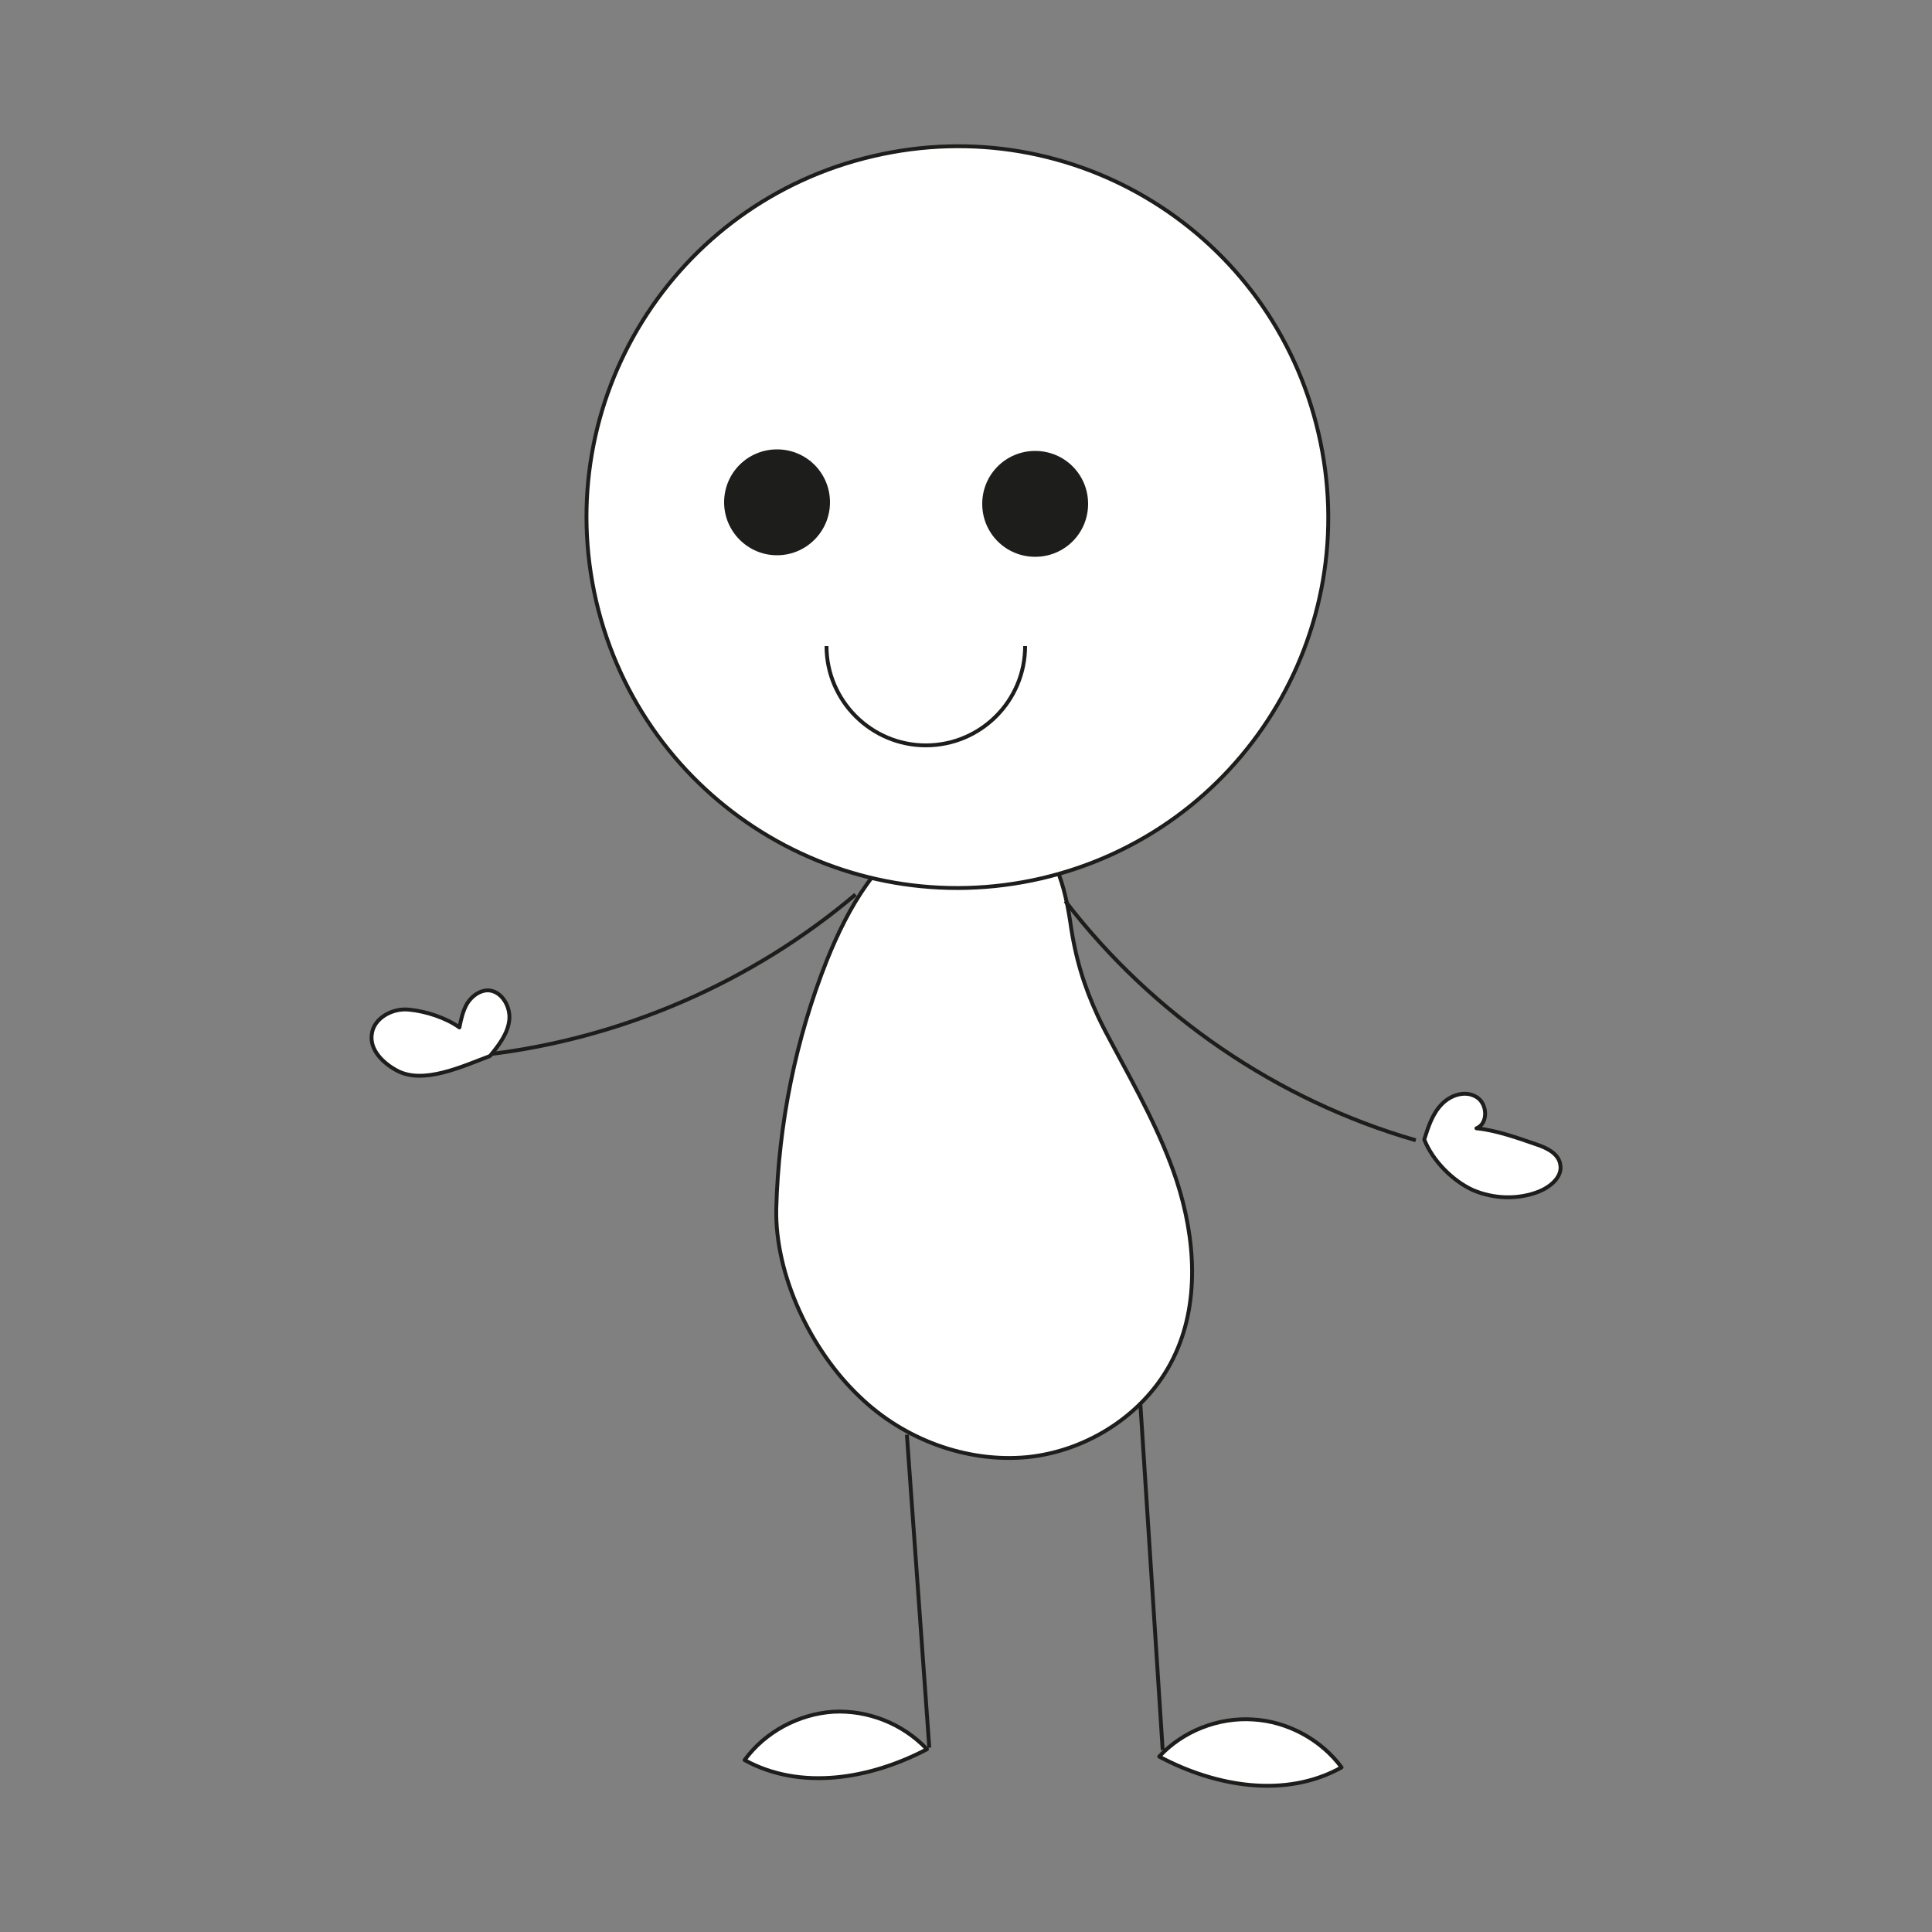 <svg version="1.2" xmlns="http://www.w3.org/2000/svg" viewBox="0 0 500 500" width="500" height="500">
	<rect x="0" y="0" width="500" height="500" fill="#808080" stroke="none"/>
	<title>4-svg</title>
	<style>
		.s0 { fill: #ffffff;stroke: #1d1d1b;strokeLinecap: round;stroke-linejoin: round;strokeWidth: 1.9 } 
		.s1 { fill: #1d1d1b } 
		.s2 { fill: none;stroke: #1d1d1b;strokeLinecap: round;stroke-linejoin: round;strokeWidth: 1.4 } 
		.s3 { fill: none;stroke: #1d1d1b;strokeLinecap: round;stroke-linejoin: round;strokeWidth: 1.9 } 
		.s4 { fill: none;stroke: #1d1d1b;strokeLinecap: round;stroke-linejoin: round;strokeWidth: 1.8 } 
		.s5 { fill: #ffffff;stroke: #1d1d1b;strokeLinecap: round;stroke-linejoin: round;strokeWidth: 1.8 } 
	</style>
	<g id="Layer">
		<path id="Layer" class="s0" d="m284.1 262.9c1.2 2.6 2.6 5.2 4.1 8 6 11.2 12.3 22.5 16.3 34.6 4.9 15 6.1 32-0.9 46.1-7 14.2-22 23.9-37.7 25.5-15.8 1.5-32-4.6-43.4-15.6-12.6-11.9-22-31.5-21.6-48.8 0.6-21.9 5-43.8 13.1-64.2 5.5-13.7 13.4-27.6 26.7-34.3 7.8-3.8 17.7-4.6 24.8 0.3 7.6 5.2 10.1 15.1 11.5 24.2 1.3 9.3 3.6 16.6 7.1 24.2z"/>
		<path id="Layer" class="s0" d="m154.3 155.6c12.1 51.7 63.6 83.7 115.3 71.7 51.7-12.1 83.7-63.6 71.6-115.3-12-51.7-63.5-83.7-115.2-71.6-51.7 12-83.7 63.5-71.7 115.2z"/>
		<path id="Layer" class="s1" d="m267.9 116.7c7.6 0 13.7 6.1 13.7 13.7 0 7.6-6.1 13.7-13.7 13.7-7.6 0-13.7-6.1-13.7-13.7 0-7.6 6.1-13.7 13.7-13.7z"/>
		<path id="Layer" class="s1" d="m201.1 116.3c7.6 0 13.7 6.1 13.7 13.7 0 7.5-6.1 13.7-13.7 13.7-7.6 0-13.7-6.2-13.7-13.7 0-7.6 6.1-13.7 13.7-13.7z"/>
		<path id="Layer" fill-rule="evenodd" class="s2" d="m213.9 167.2c0 14.2 11.6 25.7 25.7 25.7 14.2 0 25.7-11.5 25.7-25.7"/>
		<path id="Layer" class="s3" d="m295.1 363l5.8 89.9"/>
		<path id="Layer" class="s4" d="m234.7 371.3l5.8 81"/>
		<path id="Layer" class="s5" d="m300 454.6c6.1-6.6 15.3-10.2 24.3-9.6 8.9 0.5 17.6 5.2 22.9 12.4-14.5 8.1-32.6 5-47.2-2.8z"/>
		<path id="Layer" class="s5" d="m239.9 452.7c-6.2-6.6-15.3-10.2-24.3-9.7-8.9 0.6-17.6 5.2-22.9 12.5 14.5 8 32.5 4.9 47.2-2.8z"/>
		<path id="Layer" fill-rule="evenodd" class="s3" d="m366.4 295.1c-35.8-10.3-68.1-32.4-90.7-61.9"/>
		<path id="Layer" fill-rule="evenodd" class="s3" d="m221.4 231.5c-26.8 22.7-60.5 37.3-95.4 41.4"/>
		<path id="Layer" class="s0" d="m368.6 294.9c1-3.2 2.1-6.6 4.4-9 2.3-2.5 6.2-3.8 9.1-2 2.9 1.7 3.1 6.9 0 8.1 5.1 0.5 10.7 2.5 15.6 4.2 2.7 0.9 5.7 2.4 6.1 5.2 0.6 3.2-2.6 5.8-5.6 7-5.4 2.1-11.6 1.9-17-0.4-5.3-2.4-10.5-7.7-12.6-13.1z"/>
		<path id="Layer" class="s0" d="m126.8 273.3c2.2-2.7 4.6-5.7 5-9.3 0.4-3.5-2-7.6-5.5-7.7-2.2 0-4.2 1.5-5.4 3.4-1.1 1.9-1.6 4.1-2 6.2-3.5-2.5-8.7-4.2-13-4.6-4.3-0.5-9.3 2.2-9.7 6.5-0.5 4 3 7.4 6.6 9.3 6.8 3.6 16.8-1.1 24-3.8z"/>
	</g>
</svg>